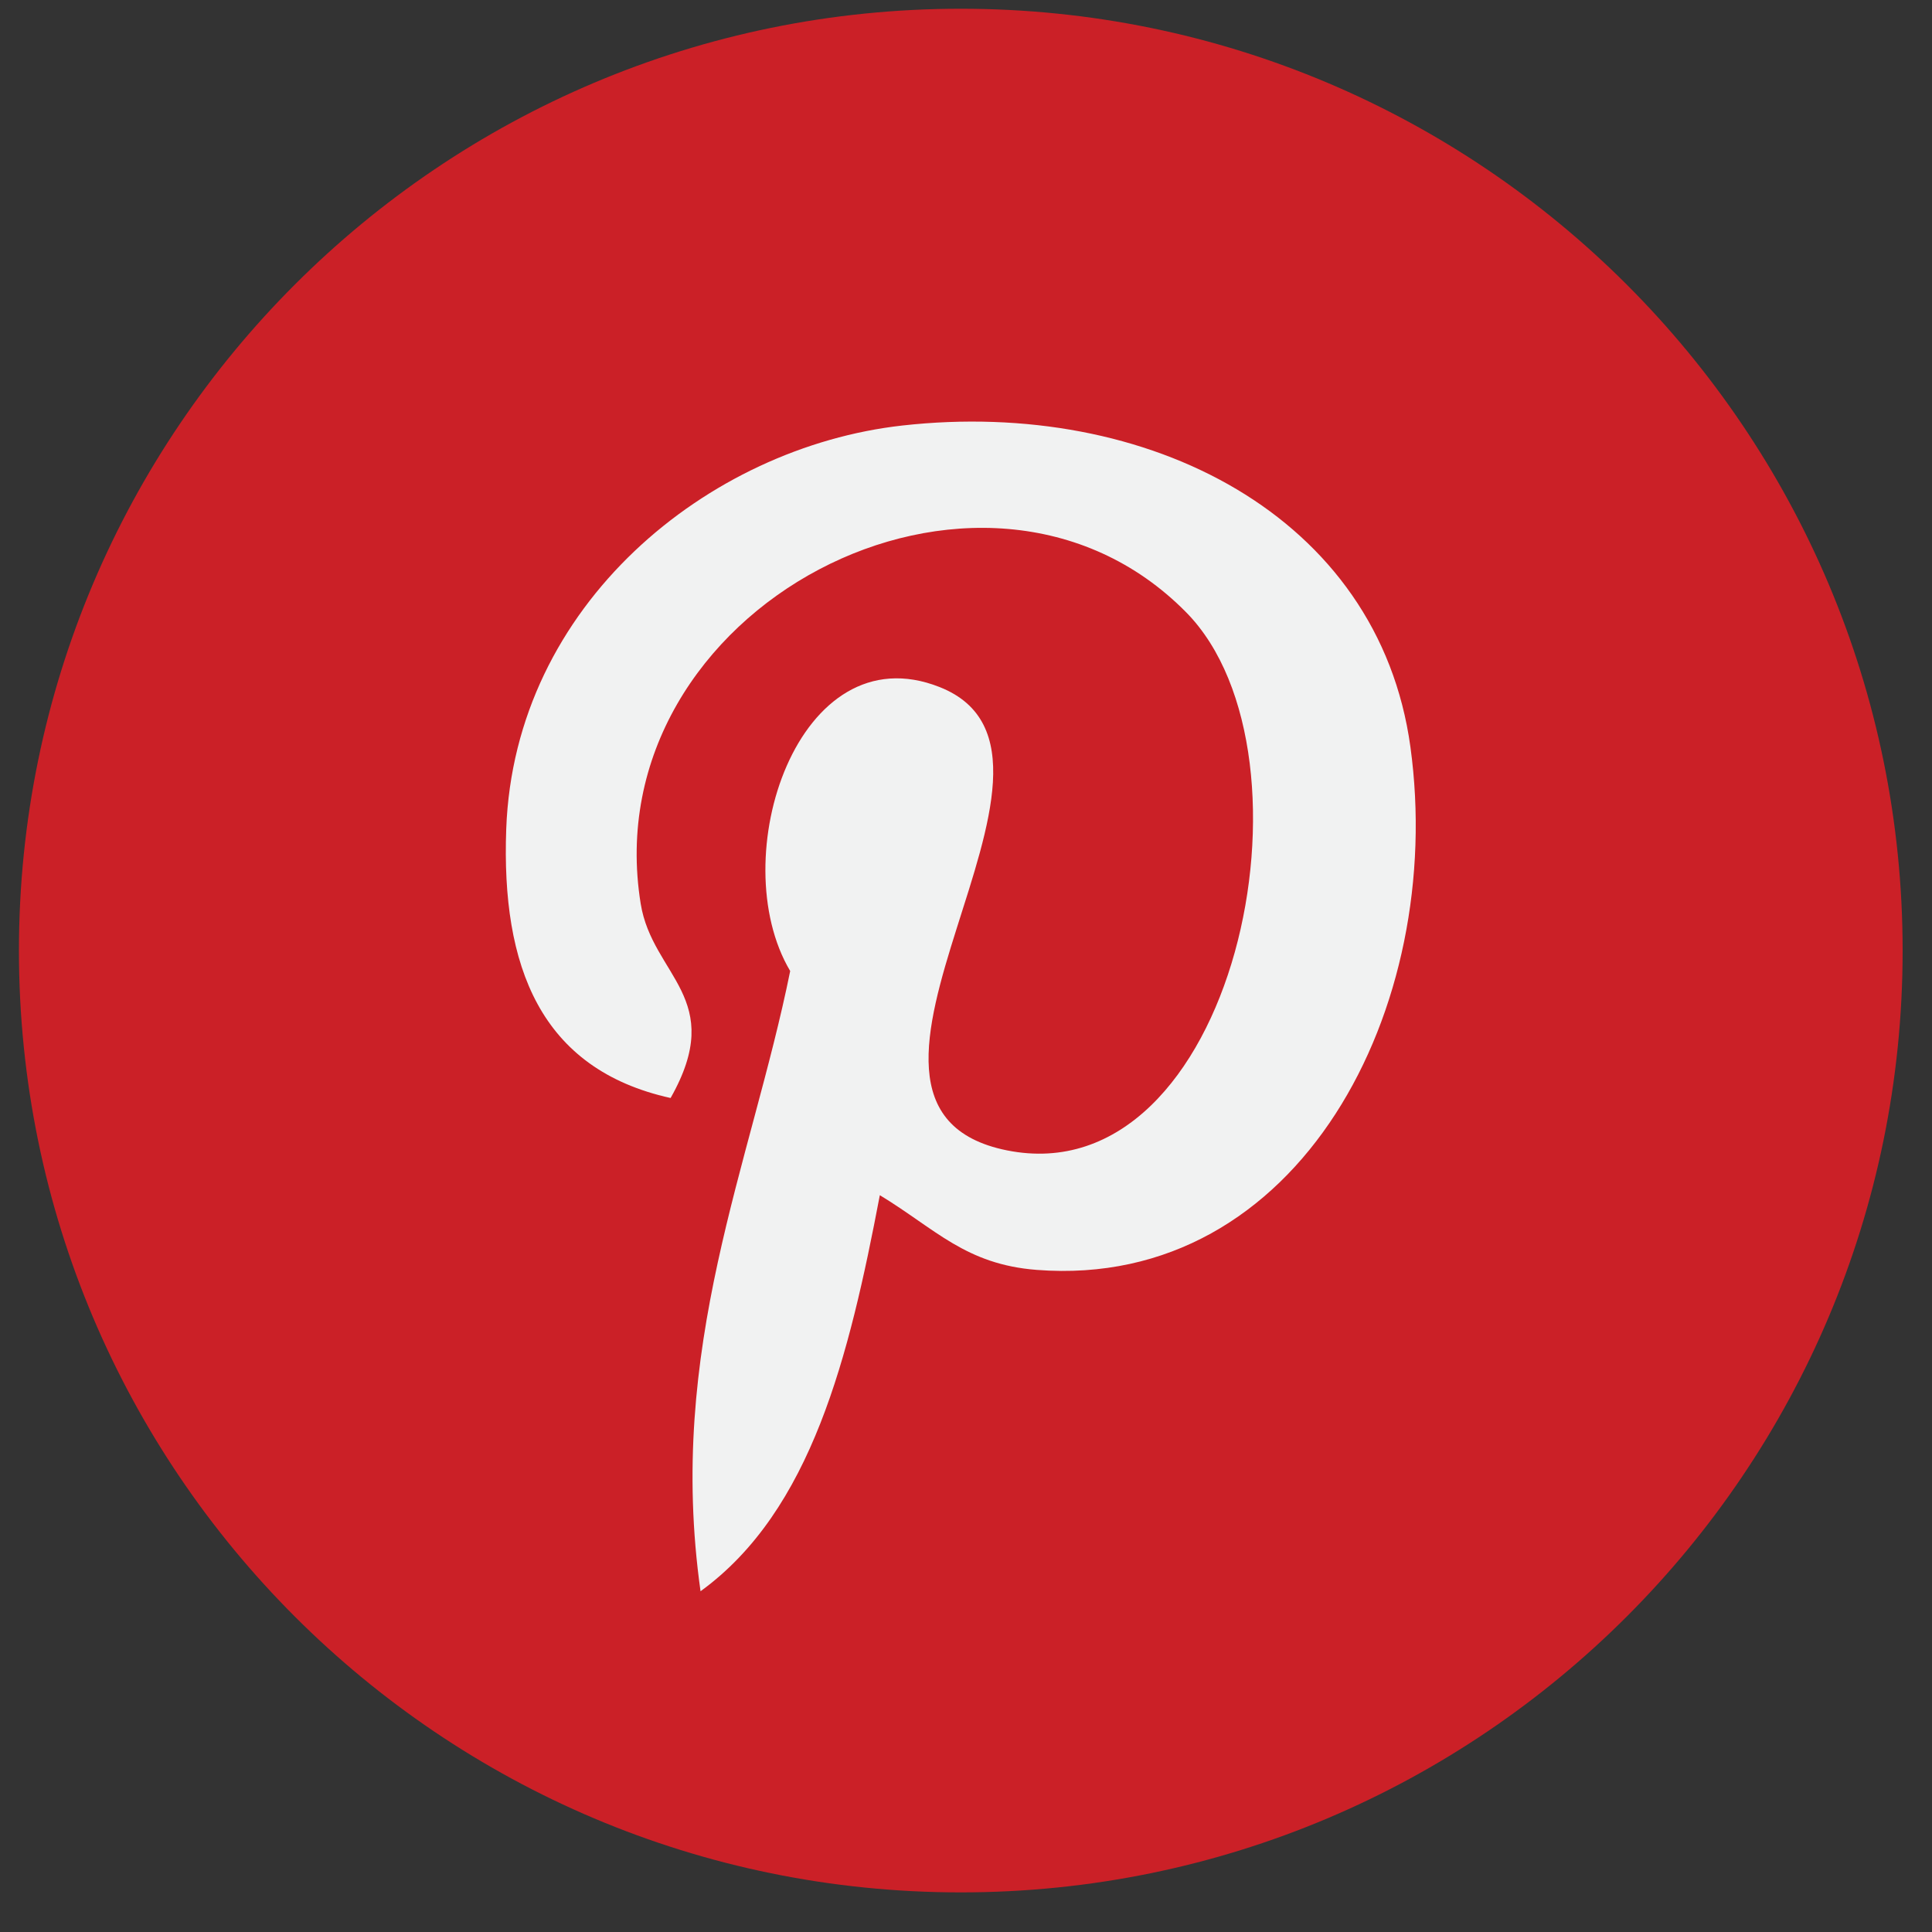 <svg width="40" height="40" viewBox="0 0 40 40" fill="none" xmlns="http://www.w3.org/2000/svg">
<rect x="0" y="0" width="40" height="40" fill="#333333" stroke="none"/>
<g clip-path="url(#clip0_0_1462)">
<path d="M19.892 39.18C30.661 39.18 39.392 30.45 39.392 19.681C39.392 8.911 30.661 0.181 19.892 0.181C9.123 0.181 0.392 8.911 0.392 19.681C0.392 30.45 9.123 39.18 19.892 39.18Z" fill="#CB2027"/>
<path d="M21.466 26.292C19.991 26.178 19.372 25.447 18.216 24.745C17.581 28.079 16.804 31.275 14.504 32.945C13.793 27.906 15.546 24.121 16.36 20.104C14.973 17.768 16.527 13.066 19.454 14.225C23.056 15.649 16.335 22.91 20.847 23.817C25.557 24.764 27.48 15.644 24.559 12.678C20.338 8.395 12.274 12.581 13.265 18.711C13.507 20.21 15.056 20.665 13.884 22.733C11.183 22.135 10.377 20.005 10.481 17.165C10.648 12.515 14.658 9.26 18.681 8.81C23.768 8.24 28.543 10.678 29.201 15.463C29.943 20.863 26.905 26.712 21.466 26.292Z" fill="#F1F2F2"/>
</g>
<defs>
<clipPath id="clip0_0_1462">
<rect width="39" height="39" fill="white" transform="translate(0.392 0.18)"/>
</clipPath>
</defs>
</svg>
